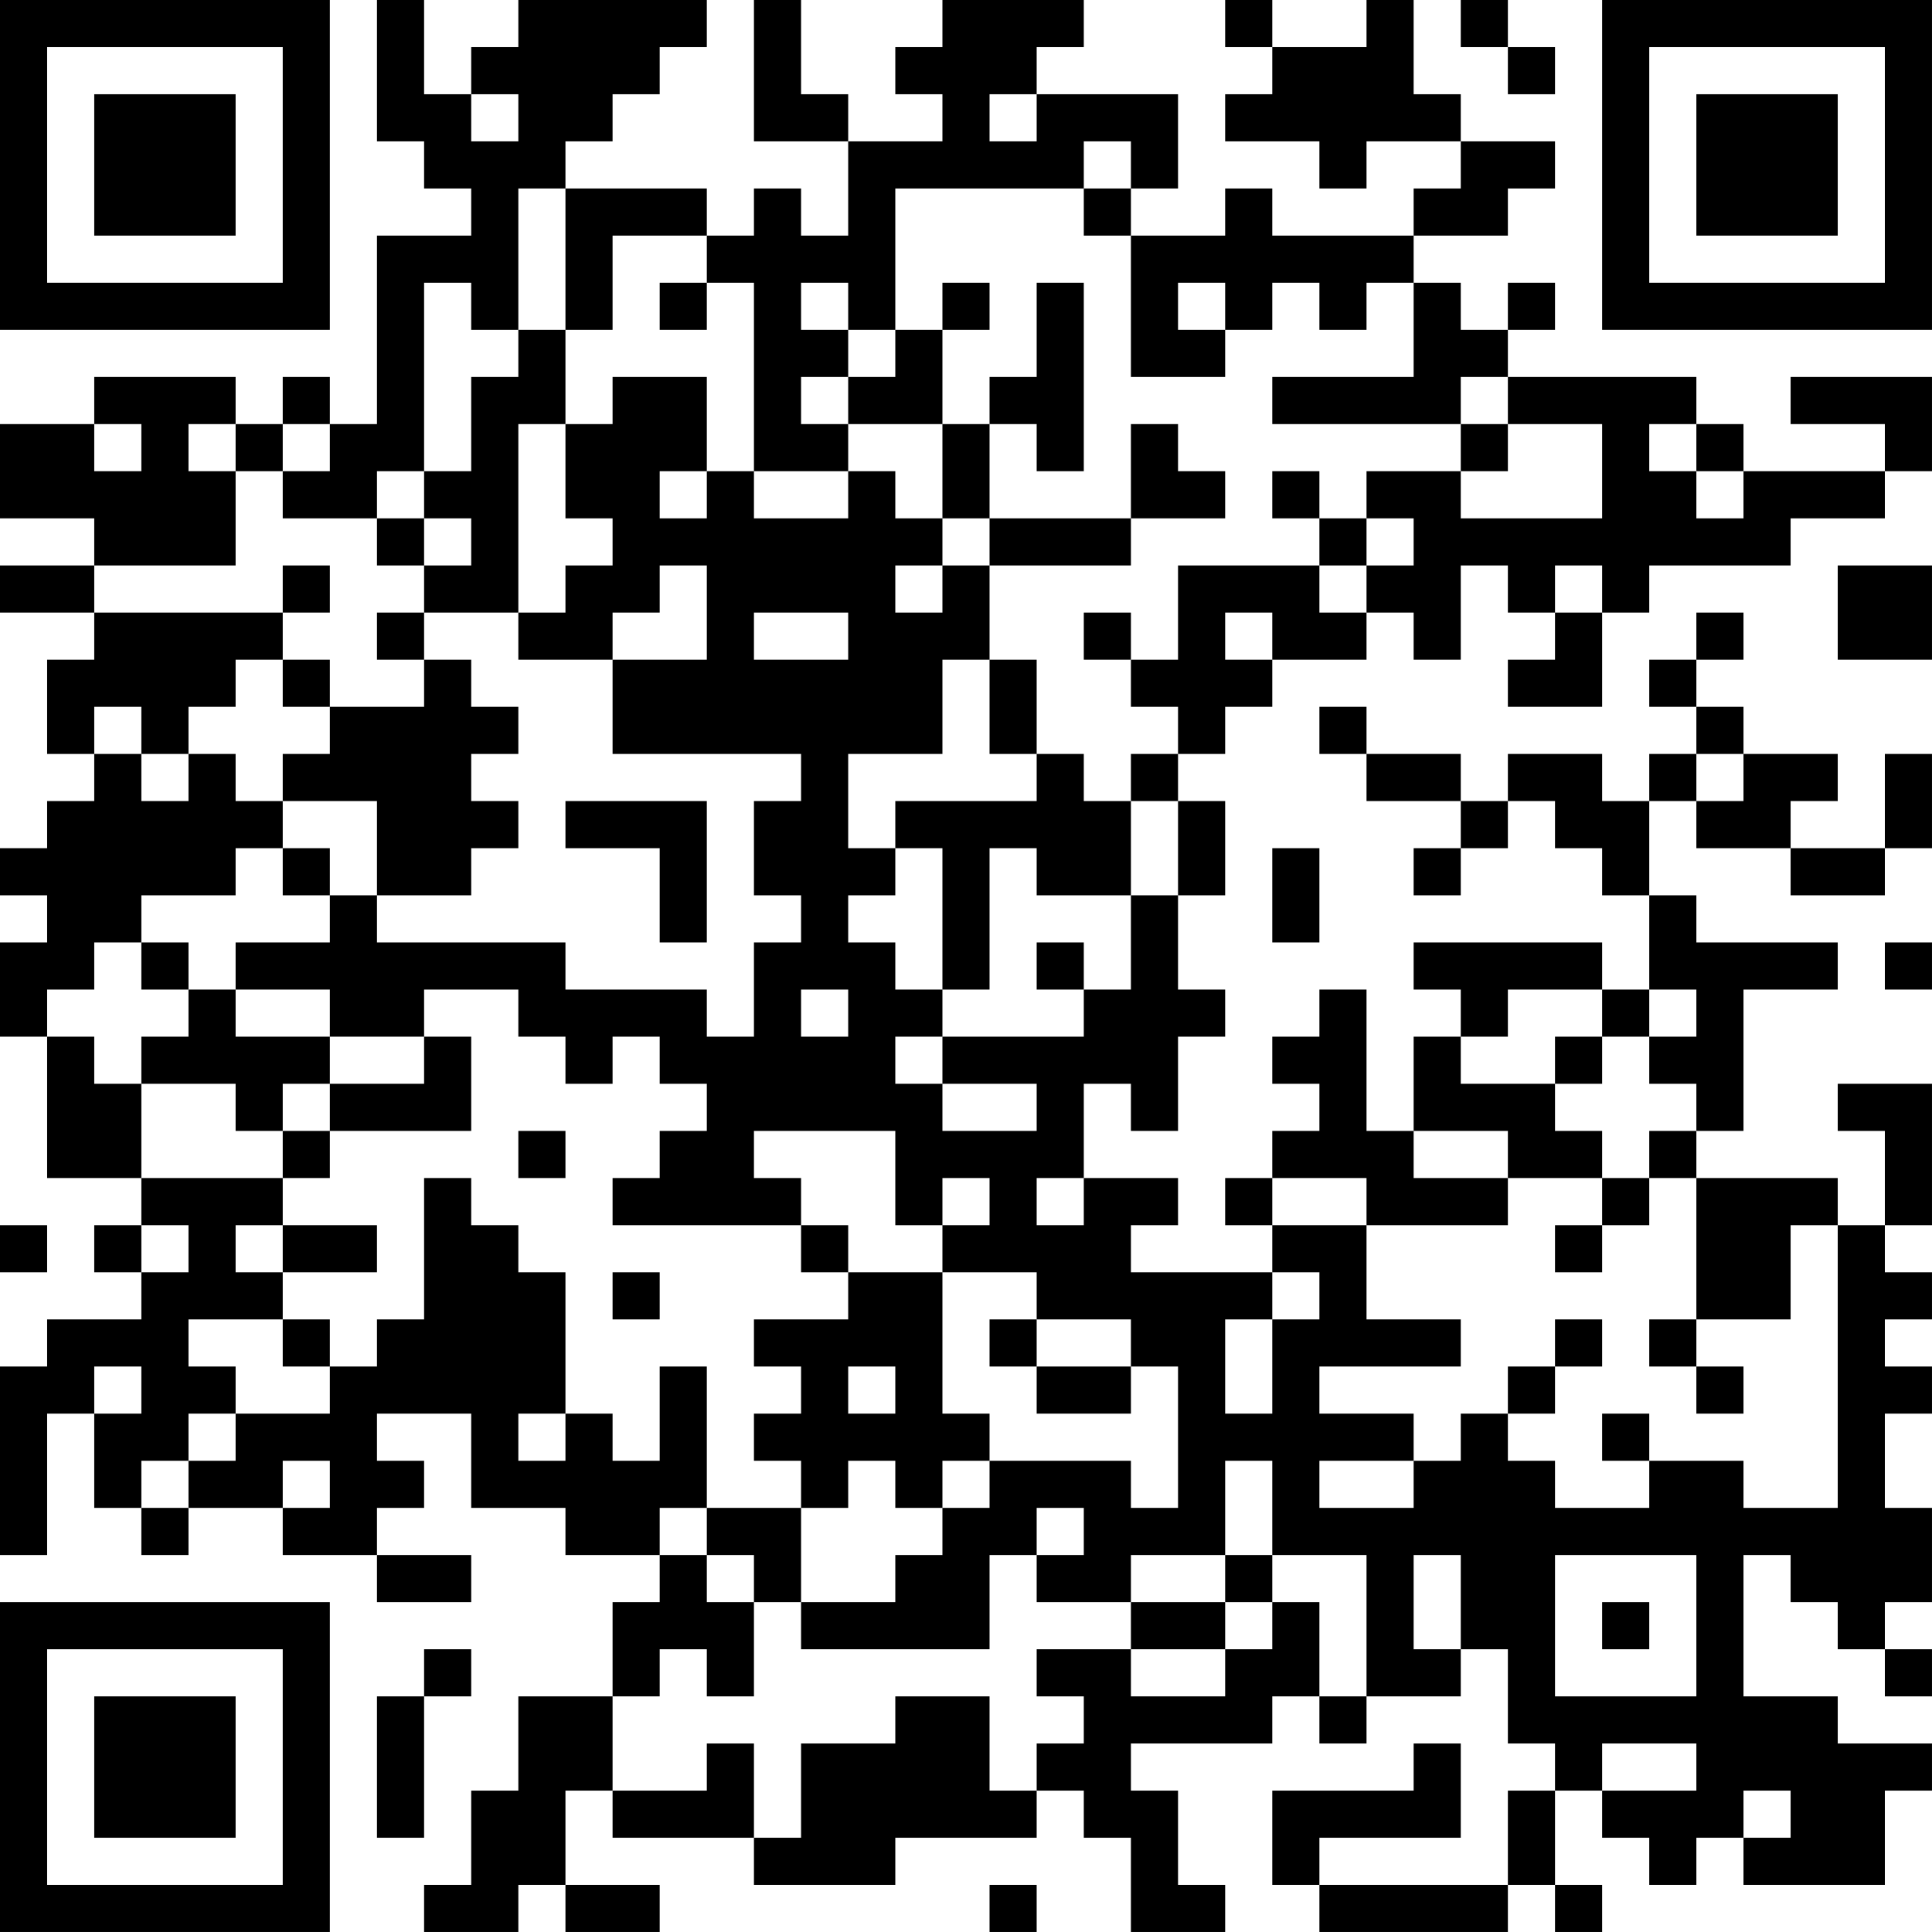 <?xml version="1.0" encoding="UTF-8"?>
<svg xmlns="http://www.w3.org/2000/svg" version="1.1" width="200" height="200" viewBox="0 0 200 200"><rect x="0" y="0" width="200" height="200" fill="#ffffff"/><g transform="scale(4.878)"><g transform="translate(0,0)"><path fill-rule="evenodd" d="M8 0L8 3L9 3L9 4L10 4L10 5L8 5L8 9L7 9L7 8L6 8L6 9L5 9L5 8L2 8L2 9L0 9L0 11L2 11L2 12L0 12L0 13L2 13L2 14L1 14L1 16L2 16L2 17L1 17L1 18L0 18L0 19L1 19L1 20L0 20L0 22L1 22L1 25L3 25L3 26L2 26L2 27L3 27L3 28L1 28L1 29L0 29L0 33L1 33L1 30L2 30L2 32L3 32L3 33L4 33L4 32L6 32L6 33L8 33L8 34L10 34L10 33L8 33L8 32L9 32L9 31L8 31L8 30L10 30L10 32L12 32L12 33L14 33L14 34L13 34L13 36L11 36L11 38L10 38L10 40L9 40L9 41L11 41L11 40L12 40L12 41L14 41L14 40L12 40L12 38L13 38L13 39L16 39L16 40L19 40L19 39L22 39L22 38L23 38L23 39L24 39L24 41L26 41L26 40L25 40L25 38L24 38L24 37L27 37L27 36L28 36L28 37L29 37L29 36L31 36L31 35L32 35L32 37L33 37L33 38L32 38L32 40L28 40L28 39L31 39L31 37L30 37L30 38L27 38L27 40L28 40L28 41L32 41L32 40L33 40L33 41L34 41L34 40L33 40L33 38L34 38L34 39L35 39L35 40L36 40L36 39L37 39L37 40L40 40L40 38L41 38L41 37L39 37L39 36L37 36L37 33L38 33L38 34L39 34L39 35L40 35L40 36L41 36L41 35L40 35L40 34L41 34L41 32L40 32L40 30L41 30L41 29L40 29L40 28L41 28L41 27L40 27L40 26L41 26L41 23L39 23L39 24L40 24L40 26L39 26L39 25L36 25L36 24L37 24L37 21L39 21L39 20L36 20L36 19L35 19L35 17L36 17L36 18L38 18L38 19L40 19L40 18L41 18L41 16L40 16L40 18L38 18L38 17L39 17L39 16L37 16L37 15L36 15L36 14L37 14L37 13L36 13L36 14L35 14L35 15L36 15L36 16L35 16L35 17L34 17L34 16L32 16L32 17L31 17L31 16L29 16L29 15L28 15L28 16L29 16L29 17L31 17L31 18L30 18L30 19L31 19L31 18L32 18L32 17L33 17L33 18L34 18L34 19L35 19L35 21L34 21L34 20L30 20L30 21L31 21L31 22L30 22L30 24L29 24L29 21L28 21L28 22L27 22L27 23L28 23L28 24L27 24L27 25L26 25L26 26L27 26L27 27L24 27L24 26L25 26L25 25L23 25L23 23L24 23L24 24L25 24L25 22L26 22L26 21L25 21L25 19L26 19L26 17L25 17L25 16L26 16L26 15L27 15L27 14L29 14L29 13L30 13L30 14L31 14L31 12L32 12L32 13L33 13L33 14L32 14L32 15L34 15L34 13L35 13L35 12L38 12L38 11L40 11L40 10L41 10L41 8L38 8L38 9L40 9L40 10L37 10L37 9L36 9L36 8L32 8L32 7L33 7L33 6L32 6L32 7L31 7L31 6L30 6L30 5L32 5L32 4L33 4L33 3L31 3L31 2L30 2L30 0L29 0L29 1L27 1L27 0L26 0L26 1L27 1L27 2L26 2L26 3L28 3L28 4L29 4L29 3L31 3L31 4L30 4L30 5L27 5L27 4L26 4L26 5L24 5L24 4L25 4L25 2L22 2L22 1L23 1L23 0L20 0L20 1L19 1L19 2L20 2L20 3L18 3L18 2L17 2L17 0L16 0L16 3L18 3L18 5L17 5L17 4L16 4L16 5L15 5L15 4L12 4L12 3L13 3L13 2L14 2L14 1L15 1L15 0L11 0L11 1L10 1L10 2L9 2L9 0ZM31 0L31 1L32 1L32 2L33 2L33 1L32 1L32 0ZM10 2L10 3L11 3L11 2ZM21 2L21 3L22 3L22 2ZM23 3L23 4L19 4L19 7L18 7L18 6L17 6L17 7L18 7L18 8L17 8L17 9L18 9L18 10L16 10L16 6L15 6L15 5L13 5L13 7L12 7L12 4L11 4L11 7L10 7L10 6L9 6L9 10L8 10L8 11L6 11L6 10L7 10L7 9L6 9L6 10L5 10L5 9L4 9L4 10L5 10L5 12L2 12L2 13L6 13L6 14L5 14L5 15L4 15L4 16L3 16L3 15L2 15L2 16L3 16L3 17L4 17L4 16L5 16L5 17L6 17L6 18L5 18L5 19L3 19L3 20L2 20L2 21L1 21L1 22L2 22L2 23L3 23L3 25L6 25L6 26L5 26L5 27L6 27L6 28L4 28L4 29L5 29L5 30L4 30L4 31L3 31L3 32L4 32L4 31L5 31L5 30L7 30L7 29L8 29L8 28L9 28L9 25L10 25L10 26L11 26L11 27L12 27L12 30L11 30L11 31L12 31L12 30L13 30L13 31L14 31L14 29L15 29L15 32L14 32L14 33L15 33L15 34L16 34L16 36L15 36L15 35L14 35L14 36L13 36L13 38L15 38L15 37L16 37L16 39L17 39L17 37L19 37L19 36L21 36L21 38L22 38L22 37L23 37L23 36L22 36L22 35L24 35L24 36L26 36L26 35L27 35L27 34L28 34L28 36L29 36L29 33L27 33L27 31L26 31L26 33L24 33L24 34L22 34L22 33L23 33L23 32L22 32L22 33L21 33L21 35L17 35L17 34L19 34L19 33L20 33L20 32L21 32L21 31L24 31L24 32L25 32L25 29L24 29L24 28L22 28L22 27L20 27L20 26L21 26L21 25L20 25L20 26L19 26L19 24L16 24L16 25L17 25L17 26L13 26L13 25L14 25L14 24L15 24L15 23L14 23L14 22L13 22L13 23L12 23L12 22L11 22L11 21L9 21L9 22L7 22L7 21L5 21L5 20L7 20L7 19L8 19L8 20L12 20L12 21L15 21L15 22L16 22L16 20L17 20L17 19L16 19L16 17L17 17L17 16L13 16L13 14L15 14L15 12L14 12L14 13L13 13L13 14L11 14L11 13L12 13L12 12L13 12L13 11L12 11L12 9L13 9L13 8L15 8L15 10L14 10L14 11L15 11L15 10L16 10L16 11L18 11L18 10L19 10L19 11L20 11L20 12L19 12L19 13L20 13L20 12L21 12L21 14L20 14L20 16L18 16L18 18L19 18L19 19L18 19L18 20L19 20L19 21L20 21L20 22L19 22L19 23L20 23L20 24L22 24L22 23L20 23L20 22L23 22L23 21L24 21L24 19L25 19L25 17L24 17L24 16L25 16L25 15L24 15L24 14L25 14L25 12L28 12L28 13L29 13L29 12L30 12L30 11L29 11L29 10L31 10L31 11L34 11L34 9L32 9L32 8L31 8L31 9L27 9L27 8L30 8L30 6L29 6L29 7L28 7L28 6L27 6L27 7L26 7L26 6L25 6L25 7L26 7L26 8L24 8L24 5L23 5L23 4L24 4L24 3ZM14 6L14 7L15 7L15 6ZM20 6L20 7L19 7L19 8L18 8L18 9L20 9L20 11L21 11L21 12L24 12L24 11L26 11L26 10L25 10L25 9L24 9L24 11L21 11L21 9L22 9L22 10L23 10L23 6L22 6L22 8L21 8L21 9L20 9L20 7L21 7L21 6ZM11 7L11 8L10 8L10 10L9 10L9 11L8 11L8 12L9 12L9 13L8 13L8 14L9 14L9 15L7 15L7 14L6 14L6 15L7 15L7 16L6 16L6 17L8 17L8 19L10 19L10 18L11 18L11 17L10 17L10 16L11 16L11 15L10 15L10 14L9 14L9 13L11 13L11 9L12 9L12 7ZM2 9L2 10L3 10L3 9ZM31 9L31 10L32 10L32 9ZM35 9L35 10L36 10L36 11L37 11L37 10L36 10L36 9ZM27 10L27 11L28 11L28 12L29 12L29 11L28 11L28 10ZM9 11L9 12L10 12L10 11ZM6 12L6 13L7 13L7 12ZM33 12L33 13L34 13L34 12ZM39 12L39 14L41 14L41 12ZM16 13L16 14L18 14L18 13ZM23 13L23 14L24 14L24 13ZM26 13L26 14L27 14L27 13ZM21 14L21 16L22 16L22 17L19 17L19 18L20 18L20 21L21 21L21 18L22 18L22 19L24 19L24 17L23 17L23 16L22 16L22 14ZM36 16L36 17L37 17L37 16ZM12 17L12 18L14 18L14 20L15 20L15 17ZM6 18L6 19L7 19L7 18ZM27 18L27 20L28 20L28 18ZM3 20L3 21L4 21L4 22L3 22L3 23L5 23L5 24L6 24L6 25L7 25L7 24L10 24L10 22L9 22L9 23L7 23L7 22L5 22L5 21L4 21L4 20ZM22 20L22 21L23 21L23 20ZM40 20L40 21L41 21L41 20ZM17 21L17 22L18 22L18 21ZM32 21L32 22L31 22L31 23L33 23L33 24L34 24L34 25L32 25L32 24L30 24L30 25L32 25L32 26L29 26L29 25L27 25L27 26L29 26L29 28L31 28L31 29L28 29L28 30L30 30L30 31L28 31L28 32L30 32L30 31L31 31L31 30L32 30L32 31L33 31L33 32L35 32L35 31L37 31L37 32L39 32L39 26L38 26L38 28L36 28L36 25L35 25L35 24L36 24L36 23L35 23L35 22L36 22L36 21L35 21L35 22L34 22L34 21ZM33 22L33 23L34 23L34 22ZM6 23L6 24L7 24L7 23ZM11 24L11 25L12 25L12 24ZM22 25L22 26L23 26L23 25ZM34 25L34 26L33 26L33 27L34 27L34 26L35 26L35 25ZM0 26L0 27L1 27L1 26ZM3 26L3 27L4 27L4 26ZM6 26L6 27L8 27L8 26ZM17 26L17 27L18 27L18 28L16 28L16 29L17 29L17 30L16 30L16 31L17 31L17 32L15 32L15 33L16 33L16 34L17 34L17 32L18 32L18 31L19 31L19 32L20 32L20 31L21 31L21 30L20 30L20 27L18 27L18 26ZM13 27L13 28L14 28L14 27ZM27 27L27 28L26 28L26 30L27 30L27 28L28 28L28 27ZM6 28L6 29L7 29L7 28ZM21 28L21 29L22 29L22 30L24 30L24 29L22 29L22 28ZM33 28L33 29L32 29L32 30L33 30L33 29L34 29L34 28ZM35 28L35 29L36 29L36 30L37 30L37 29L36 29L36 28ZM2 29L2 30L3 30L3 29ZM18 29L18 30L19 30L19 29ZM34 30L34 31L35 31L35 30ZM6 31L6 32L7 32L7 31ZM26 33L26 34L24 34L24 35L26 35L26 34L27 34L27 33ZM30 33L30 35L31 35L31 33ZM33 33L33 36L36 36L36 33ZM34 34L34 35L35 35L35 34ZM9 35L9 36L8 36L8 39L9 39L9 36L10 36L10 35ZM34 37L34 38L36 38L36 37ZM37 38L37 39L38 39L38 38ZM21 40L21 41L22 41L22 40ZM0 0L0 7L7 7L7 0ZM1 1L1 6L6 6L6 1ZM2 2L2 5L5 5L5 2ZM34 0L34 7L41 7L41 0ZM35 1L35 6L40 6L40 1ZM36 2L36 5L39 5L39 2ZM0 34L0 41L7 41L7 34ZM1 35L1 40L6 40L6 35ZM2 36L2 39L5 39L5 36Z" fill="#000000"/></g></g></svg>
